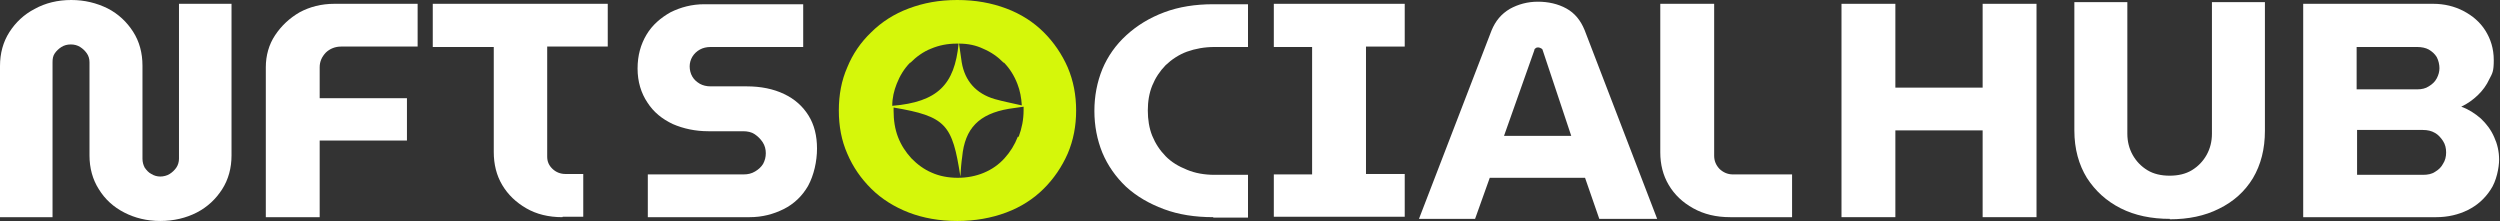 <svg width="271" height="24" viewBox="0 0 271 24" fill="none" xmlns="http://www.w3.org/2000/svg">
<rect x="0" y="0" width="271" height="24" fill="#333333" stroke="none"/>
<g clip-path="url(#clip0_565_4702)">
<path d="M17.375 23.954C15.927 23.954 14.624 23.633 13.466 23.036C12.307 22.44 11.39 21.614 10.714 20.512C10.039 19.457 9.701 18.218 9.701 16.841V6.746C9.701 6.379 9.604 6.057 9.411 5.782C9.218 5.507 8.977 5.277 8.687 5.094C8.398 4.91 8.06 4.818 7.674 4.818C7.288 4.818 6.95 4.91 6.66 5.094C6.371 5.277 6.129 5.507 5.936 5.782C5.743 6.057 5.695 6.379 5.695 6.746V23.541H0V7.159C0 5.782 0.338 4.543 1.014 3.488C1.689 2.432 2.606 1.56 3.765 0.964C4.923 0.321 6.274 0 7.722 0C9.17 0 10.473 0.321 11.68 0.918C12.838 1.514 13.755 2.386 14.431 3.442C15.107 4.497 15.444 5.736 15.444 7.113V17.208C15.444 17.576 15.541 17.897 15.686 18.172C15.879 18.447 16.12 18.723 16.41 18.86C16.699 19.044 17.037 19.136 17.375 19.136C17.713 19.136 18.099 19.044 18.388 18.86C18.678 18.677 18.919 18.447 19.112 18.172C19.305 17.897 19.402 17.53 19.402 17.208V0.413H25.097V16.841C25.097 18.218 24.759 19.457 24.084 20.512C23.408 21.568 22.491 22.44 21.332 23.036C20.174 23.633 18.823 23.954 17.375 23.954Z" fill="white"/>
<path d="M28.814 23.541V7.296C28.814 6.012 29.151 4.818 29.827 3.809C30.503 2.799 31.371 1.973 32.481 1.331C33.592 0.734 34.846 0.413 36.246 0.413H45.271V5.048H36.97C36.343 5.048 35.763 5.277 35.329 5.69C34.895 6.149 34.653 6.654 34.653 7.296V10.646H44.113V15.235H34.653V23.541H28.814Z" fill="white"/>
<path d="M60.957 23.541C59.461 23.541 58.157 23.22 57.047 22.578C55.937 21.935 55.069 21.109 54.441 20.054C53.814 18.998 53.524 17.805 53.524 16.474V5.094H46.912V0.413H65.88V5.048H59.316V16.979C59.316 17.53 59.509 17.943 59.895 18.31C60.281 18.677 60.764 18.86 61.295 18.86H63.225V23.495H61.005L60.957 23.541Z" fill="white"/>
<path d="M70.223 23.541V18.906H80.6C81.083 18.906 81.469 18.815 81.855 18.585C82.241 18.356 82.531 18.08 82.724 17.759C82.917 17.392 83.013 17.025 83.013 16.612C83.013 16.199 82.917 15.786 82.675 15.419C82.434 15.052 82.144 14.776 81.807 14.547C81.469 14.318 81.034 14.226 80.552 14.226H76.787C75.388 14.226 74.084 13.95 72.926 13.446C71.768 12.895 70.851 12.161 70.175 11.105C69.499 10.096 69.113 8.857 69.113 7.434C69.113 6.012 69.451 4.818 70.079 3.763C70.706 2.708 71.623 1.927 72.685 1.331C73.795 0.78 75.001 0.459 76.353 0.459H87.067V5.094H77.028C76.594 5.094 76.208 5.186 75.87 5.369C75.532 5.553 75.243 5.828 75.05 6.149C74.857 6.47 74.76 6.838 74.76 7.205C74.76 7.572 74.857 7.985 75.05 8.306C75.243 8.627 75.484 8.857 75.87 9.086C76.208 9.27 76.594 9.361 77.028 9.361H80.938C82.482 9.361 83.834 9.637 84.992 10.188C86.15 10.738 87.019 11.518 87.647 12.528C88.274 13.537 88.564 14.73 88.564 16.107C88.564 17.484 88.226 18.998 87.598 20.145C86.971 21.247 86.054 22.119 84.944 22.669C83.834 23.22 82.627 23.541 81.276 23.541H70.079H70.223Z" fill="white"/>
<path d="M131.518 23.541C129.539 23.541 127.754 23.266 126.161 22.669C124.568 22.073 123.217 21.293 122.059 20.237C120.948 19.182 120.08 17.943 119.501 16.566C118.921 15.143 118.632 13.629 118.632 12.023C118.632 10.417 118.921 8.903 119.501 7.48C120.08 6.103 120.948 4.864 122.107 3.809C123.265 2.753 124.617 1.927 126.209 1.331C127.802 0.734 129.588 0.459 131.518 0.459H135.283V5.094H131.663C130.553 5.094 129.588 5.277 128.671 5.599C127.802 5.92 127.03 6.425 126.354 7.067C125.727 7.709 125.244 8.444 124.906 9.27C124.568 10.096 124.423 11.014 124.423 11.977C124.423 12.941 124.568 13.905 124.906 14.73C125.244 15.556 125.727 16.291 126.354 16.933C126.981 17.576 127.754 18.035 128.671 18.402C129.539 18.769 130.553 18.952 131.663 18.952H135.283V23.587H131.518V23.541Z" fill="white"/>
<path d="M138.082 23.541V18.906H142.233V5.094H138.082V0.413H152.272V5.048H148.073V18.86H152.272V23.495H138.082V23.541Z" fill="white"/>
<path d="M153.816 23.725L161.683 3.304C162.118 2.249 162.745 1.514 163.662 0.964C164.579 0.459 165.593 0.184 166.703 0.184C167.813 0.184 168.875 0.413 169.792 0.918C170.709 1.423 171.336 2.203 171.77 3.258L179.637 23.725H173.363L171.819 19.273H161.49L159.898 23.725H153.816ZM163.035 14.73H170.323L167.234 5.461C167.234 5.369 167.137 5.277 167.041 5.231C166.944 5.186 166.848 5.14 166.751 5.14C166.655 5.14 166.558 5.14 166.461 5.231C166.365 5.277 166.317 5.369 166.317 5.461L163.035 14.73Z" fill="white"/>
<path d="M187.552 23.541C186.008 23.541 184.704 23.22 183.546 22.578C182.388 21.935 181.519 21.109 180.892 20.054C180.264 18.998 179.975 17.805 179.975 16.52V0.413H185.815V16.887C185.815 17.438 186.008 17.897 186.394 18.31C186.78 18.677 187.262 18.906 187.842 18.906H194.261V23.541H187.552Z" fill="white"/>
<path d="M199.618 23.541V0.413H205.458V9.499H214.918V0.413H220.758V23.541H214.918V14.134H205.458V23.541H199.618Z" fill="white"/>
<path d="M235.237 23.725C233.21 23.725 231.424 23.358 229.88 22.578C228.335 21.797 227.129 20.696 226.212 19.273C225.343 17.851 224.86 16.153 224.86 14.134V0.229H230.604V14.501C230.604 15.327 230.797 16.107 231.183 16.796C231.569 17.484 232.1 18.035 232.776 18.448C233.451 18.86 234.272 19.044 235.189 19.044C236.106 19.044 236.926 18.86 237.602 18.448C238.278 18.035 238.809 17.484 239.195 16.796C239.581 16.107 239.774 15.327 239.774 14.501V0.229H245.517V14.18C245.517 16.153 245.083 17.851 244.214 19.319C243.345 20.742 242.139 21.843 240.546 22.623C239.002 23.404 237.216 23.771 235.189 23.771L235.237 23.725Z" fill="white"/>
<path d="M249.667 23.541V0.413H263.76C264.967 0.413 266.077 0.688 267.042 1.193C268.008 1.698 268.828 2.386 269.407 3.304C269.986 4.222 270.324 5.277 270.324 6.516C270.324 7.755 270.179 7.939 269.842 8.581C269.552 9.224 269.118 9.82 268.587 10.325C268.056 10.83 267.477 11.243 266.801 11.564C267.573 11.839 268.297 12.298 268.925 12.849C269.552 13.446 270.035 14.088 270.372 14.868C270.71 15.602 270.903 16.428 270.903 17.3C270.903 18.172 270.614 19.641 269.986 20.558C269.359 21.522 268.538 22.256 267.525 22.761C266.511 23.266 265.353 23.541 264.098 23.541H249.619H249.667ZM255.507 9.683H262.071C262.506 9.683 262.94 9.591 263.278 9.361C263.664 9.132 263.953 8.857 264.146 8.49C264.34 8.122 264.436 7.755 264.436 7.388C264.436 7.021 264.34 6.562 264.146 6.195C263.953 5.874 263.664 5.599 263.278 5.369C262.94 5.186 262.506 5.094 262.023 5.094H255.459V9.683H255.507ZM255.507 18.952H262.65C263.181 18.952 263.616 18.86 263.953 18.631C264.34 18.402 264.629 18.126 264.822 17.759C265.063 17.392 265.16 16.979 265.16 16.52C265.16 16.061 265.063 15.648 264.822 15.281C264.581 14.914 264.291 14.593 263.953 14.409C263.567 14.18 263.133 14.088 262.65 14.088H255.507V18.998V18.952Z" fill="white"/>
<path d="M115.736 7.296C115.109 5.874 114.24 4.589 113.13 3.488C112.02 2.386 110.669 1.514 109.076 0.918C107.483 0.321 105.746 0 103.767 0C101.788 0 100.099 0.321 98.506 0.918C96.913 1.514 95.562 2.386 94.452 3.488C93.294 4.589 92.425 5.874 91.846 7.296C91.218 8.719 90.929 10.279 90.929 11.977C90.929 13.675 91.218 15.235 91.846 16.658C92.473 18.126 93.342 19.365 94.452 20.466C95.562 21.568 96.962 22.44 98.506 23.036C100.051 23.633 101.836 23.954 103.767 23.954C105.697 23.954 107.483 23.633 109.076 23.036C110.669 22.44 112.02 21.568 113.13 20.466C114.24 19.365 115.109 18.08 115.736 16.658C116.364 15.189 116.653 13.629 116.653 11.977C116.653 10.325 116.364 8.765 115.736 7.296ZM108.835 6.792C109.462 7.434 109.945 8.214 110.282 9.086C110.572 9.82 110.717 10.6 110.765 11.426C109.8 11.197 108.786 11.013 107.821 10.738C105.794 10.142 104.587 8.765 104.249 6.746C104.153 6.103 104.056 5.461 103.96 4.727C104.925 4.727 105.794 4.91 106.566 5.277C107.435 5.644 108.159 6.149 108.786 6.792H108.835ZM98.699 6.792C99.327 6.149 100.099 5.598 100.919 5.277C101.788 4.91 102.705 4.727 103.719 4.727C104.732 4.727 103.863 4.727 103.912 4.727C103.477 9.178 101.643 11.059 96.72 11.472C96.72 10.6 96.913 9.82 97.203 9.086C97.541 8.214 98.023 7.434 98.651 6.792H98.699ZM110.331 14.822C109.993 15.694 109.51 16.474 108.883 17.163C108.255 17.851 107.531 18.356 106.663 18.723C105.794 19.09 104.829 19.273 103.815 19.273C102.802 19.273 101.836 19.09 101.016 18.723C100.147 18.356 99.423 17.805 98.796 17.163C98.168 16.474 97.686 15.74 97.348 14.868C97.01 13.996 96.865 13.033 96.865 12.023C96.865 11.013 96.865 11.793 96.865 11.656C102.56 12.62 103.236 13.491 104.105 19.136C104.153 18.356 104.201 17.667 104.298 17.025C104.587 13.904 106.132 12.344 109.365 11.793C109.896 11.702 110.427 11.656 110.958 11.564C110.958 11.702 110.958 11.793 110.958 11.931C110.958 12.987 110.765 13.904 110.427 14.822H110.331Z" fill="#D5F70A"/>
</g>
<defs>
<clipPath id="clip0_565_4702">
<rect width="271" height="24" fill="white"/>
</clipPath>
</defs>
</svg>
